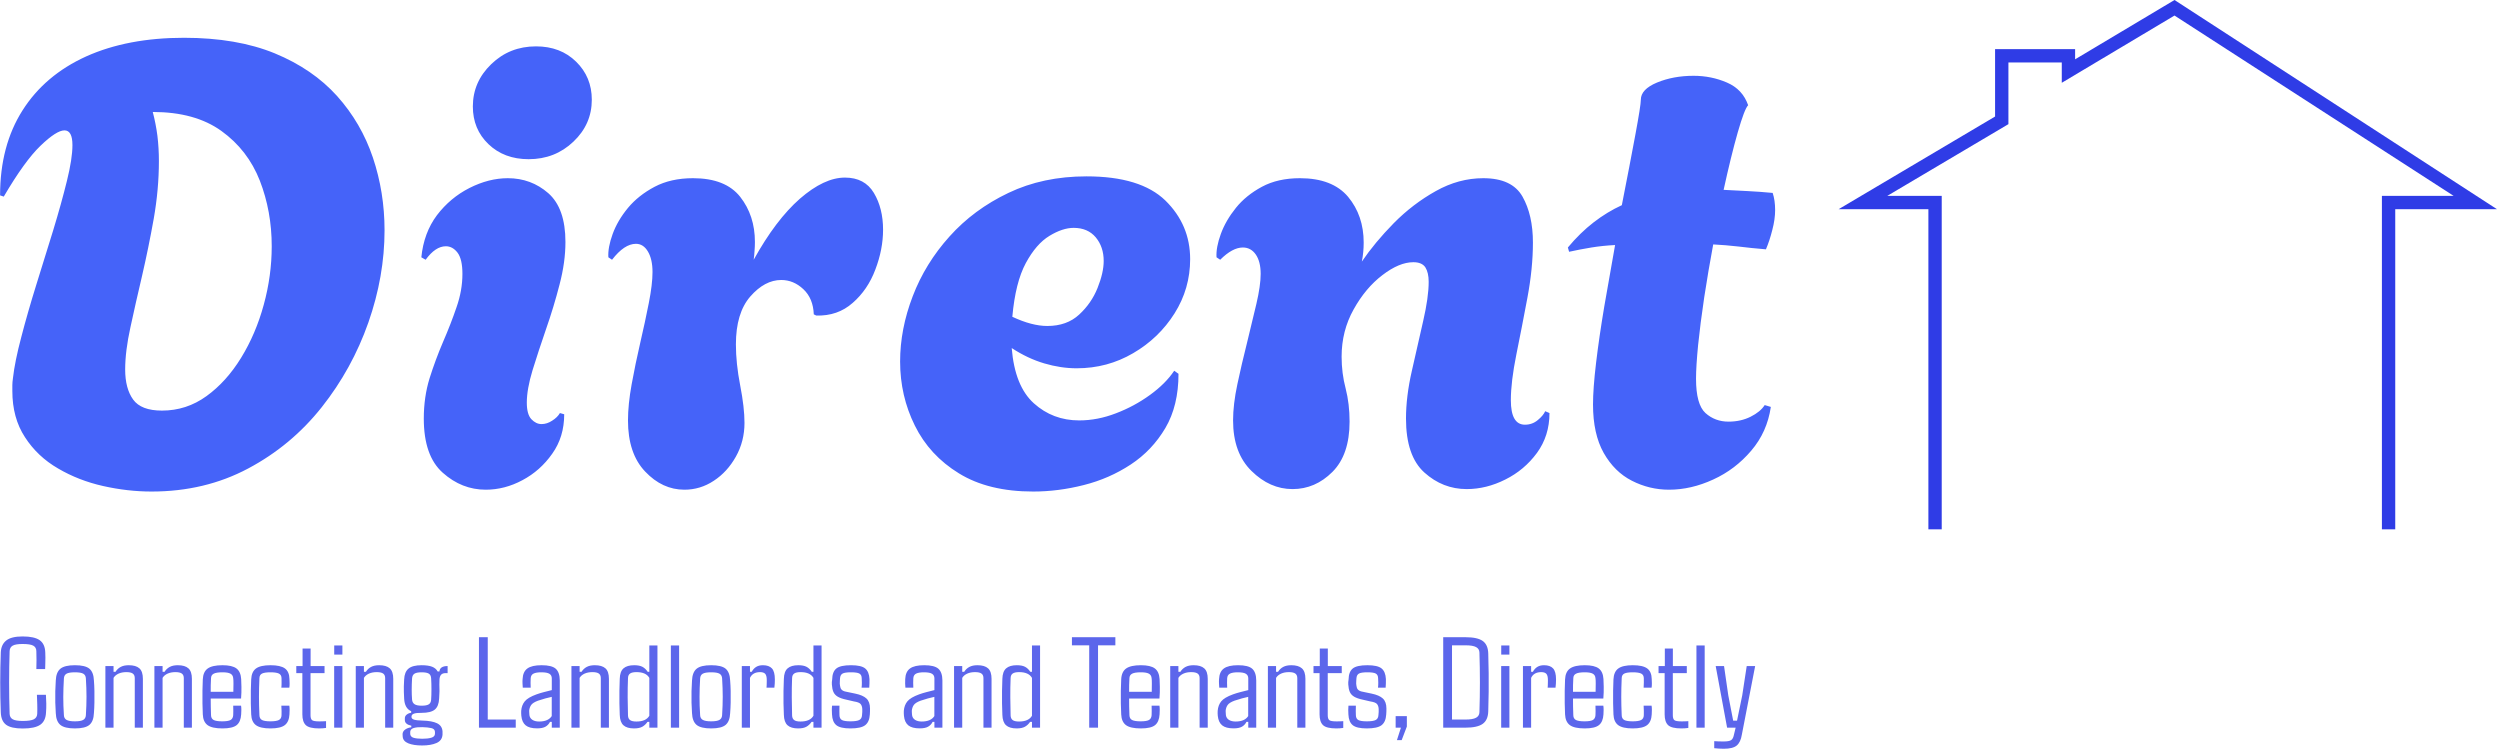 <svg xmlns="http://www.w3.org/2000/svg" version="1.1" xmlns:xlink="http://www.w3.org/1999/xlink" xmlns:svgjs="http://svgjs.dev/svgjs" width="2000" height="601" viewBox="0 0 2000 601"><g transform="matrix(1,0,0,1,-1.212,-0.993)"><svg viewBox="0 0 396 119" data-background-color="#000000" preserveAspectRatio="xMidYMid meet" height="601" width="2000" xmlns="http://www.w3.org/2000/svg" xmlns:xlink="http://www.w3.org/1999/xlink"><g id="tight-bounds" transform="matrix(1,0,0,1,0.24,0.197)"><svg viewBox="0 0 395.52 118.607" height="118.607" width="395.52"><g><svg viewBox="0 0 556.332 166.83" height="118.607" width="395.52"><g><svg viewBox="0 0 556.332 166.83" height="166.83" width="556.332"><g id="textblocktransform"><svg viewBox="0 0 556.332 166.83" height="166.83" width="556.332" id="textblock"><g><svg viewBox="0 0 556.332 117.936" height="117.936" width="556.332"><g><svg><g></g><g></g></svg></g><g><svg><g><svg></svg></g><g></g></svg></g><g id="text-0"><svg viewBox="0 0 556.332 117.936" height="117.936" width="556.332"><g transform="matrix(1,0,0,1,0,8.418)"><svg width="395.52" viewBox="2.2 -36.65 144.74 37" height="101.1" data-palette-color="#4563f9"><g class="wordmark-text-0" data-fill-palette-color="primary"><path d="M14.55 0.35L14.55 0.35Q12.6 0.35 10.6-0.1 8.6-0.55 6.93-1.53 5.25-2.5 4.23-4.08 3.2-5.65 3.2-7.85L3.2-7.85Q3.2-8.1 3.2-8.33 3.2-8.55 3.25-8.9L3.25-8.9Q3.4-10.25 3.93-12.25 4.45-14.25 5.15-16.5 5.85-18.75 6.53-20.95 7.2-23.15 7.65-24.98 8.1-26.8 8.1-27.9L8.1-27.9Q8.1-29.1 7.45-29.1L7.45-29.1Q6.8-29.1 5.5-27.85 4.2-26.6 2.5-23.7L2.5-23.7 2.2-23.8Q2.2-27.85 4.03-30.73 5.85-33.6 9.22-35.13 12.6-36.65 17.2-36.65L17.2-36.65Q21.5-36.65 24.6-35.38 27.7-34.1 29.68-31.9 31.65-29.7 32.6-26.88 33.55-24.05 33.55-20.95L33.55-20.95Q33.55-17.2 32.23-13.43 30.9-9.65 28.43-6.53 25.95-3.4 22.43-1.53 18.9 0.35 14.55 0.35ZM15.4-6.25L15.4-6.25Q17.4-6.25 19.03-7.43 20.65-8.6 21.85-10.55 23.05-12.5 23.7-14.88 24.35-17.25 24.35-19.65L24.35-19.65Q24.35-22.5 23.38-25 22.4-27.5 20.25-29.05 18.1-30.6 14.65-30.6L14.65-30.6Q14.9-29.65 15.03-28.65 15.15-27.65 15.15-26.6L15.15-26.6Q15.15-24.3 14.73-21.9 14.3-19.5 13.78-17.25 13.25-15 12.83-13.05 12.4-11.1 12.4-9.6L12.4-9.6Q12.4-8.05 13.05-7.15 13.7-6.25 15.4-6.25ZM45.3-26.75L45.3-26.75Q43.3-26.75 42.02-27.98 40.75-29.2 40.75-31.05L40.75-31.05Q40.75-33.05 42.25-34.5 43.75-35.95 45.9-35.95L45.9-35.95Q47.9-35.95 49.17-34.7 50.45-33.45 50.45-31.6L50.45-31.6Q50.45-29.6 48.95-28.18 47.45-26.75 45.3-26.75ZM41.8 0.2L41.8 0.2Q39.85 0.2 38.3-1.18 36.75-2.55 36.75-5.6L36.75-5.6Q36.75-7.35 37.22-8.88 37.7-10.4 38.32-11.85 38.95-13.3 39.42-14.68 39.9-16.05 39.9-17.4L39.9-17.4Q39.9-18.6 39.5-19.13 39.1-19.65 38.55-19.65L38.55-19.65Q37.7-19.65 36.9-18.55L36.9-18.55 36.55-18.75Q36.75-20.75 37.82-22.18 38.9-23.6 40.47-24.4 42.05-25.2 43.6-25.2L43.6-25.2Q45.5-25.2 46.9-23.98 48.3-22.75 48.3-20L48.3-20Q48.3-18.35 47.82-16.53 47.35-14.7 46.72-12.9 46.1-11.1 45.62-9.55 45.15-8 45.15-6.9L45.15-6.9Q45.15-5.95 45.52-5.55 45.9-5.15 46.35-5.15L46.35-5.15Q46.8-5.15 47.22-5.43 47.65-5.7 47.85-6.05L47.85-6.05 48.2-5.95Q48.2-4.1 47.22-2.73 46.25-1.35 44.8-0.58 43.35 0.2 41.8 0.2ZM58 0.2L58 0.2Q56.2 0.2 54.8-1.28 53.4-2.75 53.4-5.45L53.4-5.45Q53.4-6.75 53.7-8.4 54-10.05 54.4-11.78 54.8-13.5 55.1-15.03 55.4-16.55 55.4-17.55L55.4-17.55Q55.4-18.6 55.02-19.23 54.65-19.85 54.05-19.85L54.05-19.85Q53.1-19.85 52.1-18.55L52.1-18.55 51.8-18.75Q51.75-19.55 52.15-20.65 52.55-21.75 53.4-22.78 54.25-23.8 55.57-24.5 56.9-25.2 58.7-25.2L58.7-25.2Q61.35-25.2 62.55-23.68 63.75-22.15 63.75-20L63.75-20Q63.75-19.65 63.72-19.28 63.7-18.9 63.65-18.55L63.65-18.55Q65.45-21.8 67.42-23.53 69.4-25.25 71.09-25.25L71.09-25.25Q72.7-25.25 73.45-24 74.2-22.75 74.2-21L74.2-21Q74.2-19.4 73.57-17.75 72.95-16.1 71.72-15.03 70.5-13.95 68.75-14L68.75-14 68.55-14.1Q68.5-15.4 67.7-16.15 66.9-16.9 65.9-16.9L65.9-16.9Q64.55-16.9 63.37-15.55 62.2-14.2 62.2-11.65L62.2-11.65Q62.2-10.1 62.55-8.3 62.9-6.5 62.9-5.25L62.9-5.25Q62.9-3.75 62.2-2.5 61.5-1.25 60.4-0.53 59.3 0.2 58 0.2ZM86.44 0.35L86.44 0.35Q82.79 0.35 80.39-1.13 77.99-2.6 76.79-5.03 75.59-7.45 75.59-10.25L75.59-10.25Q75.59-12.9 76.62-15.58 77.64-18.25 79.62-20.45 81.59-22.65 84.42-24 87.24-25.35 90.79-25.35L90.79-25.35Q95.19-25.35 97.22-23.38 99.24-21.4 99.24-18.6L99.24-18.6Q99.24-16.2 97.97-14.18 96.69-12.15 94.59-10.93 92.49-9.7 89.99-9.7L89.99-9.7Q88.69-9.7 87.34-10.1 85.99-10.5 84.69-11.35L84.69-11.35Q84.94-8.25 86.49-6.85 88.04-5.45 90.19-5.45L90.19-5.45Q91.69-5.45 93.19-6.03 94.69-6.6 95.97-7.53 97.24-8.45 97.94-9.5L97.94-9.5 98.29-9.25Q98.29-6.65 97.22-4.83 96.14-3 94.39-1.85 92.64-0.7 90.57-0.18 88.49 0.35 86.44 0.35ZM87.59-13.15L87.59-13.15Q89.19-13.15 90.19-14.08 91.19-15 91.69-16.25 92.19-17.5 92.19-18.45L92.19-18.45Q92.19-19.6 91.54-20.38 90.89-21.15 89.74-21.15L89.74-21.15Q88.84-21.15 87.77-20.5 86.69-19.85 85.84-18.28 84.99-16.7 84.74-13.9L84.74-13.9Q86.34-13.15 87.59-13.15ZM107.59 0.15L107.59 0.15Q105.74 0.15 104.24-1.33 102.74-2.8 102.74-5.45L102.74-5.45Q102.74-6.75 103.09-8.4 103.44-10.05 103.87-11.75 104.29-13.45 104.64-14.95 104.99-16.45 104.99-17.4L104.99-17.4Q104.99-18.4 104.59-18.98 104.19-19.55 103.54-19.55L103.54-19.55Q102.69-19.55 101.69-18.55L101.69-18.55 101.39-18.75Q101.34-19.55 101.74-20.65 102.14-21.75 102.97-22.78 103.79-23.8 105.09-24.5 106.39-25.2 108.19-25.2L108.19-25.2Q110.84-25.2 112.12-23.68 113.39-22.15 113.39-19.95L113.39-19.95Q113.39-19.15 113.24-18.4L113.24-18.4Q114.29-19.95 115.84-21.53 117.39-23.1 119.27-24.15 121.14-25.2 123.14-25.2L123.14-25.2Q125.49-25.2 126.34-23.7 127.19-22.2 127.19-19.95L127.19-19.95Q127.19-17.85 126.74-15.45 126.29-13.05 125.84-10.83 125.39-8.6 125.39-7.1L125.39-7.1Q125.39-5.1 126.54-5.1L126.54-5.1Q127.14-5.1 127.59-5.48 128.04-5.85 128.19-6.2L128.19-6.2 128.54-6.05Q128.54-4.2 127.52-2.8 126.49-1.4 124.94-0.63 123.39 0.15 121.79 0.15L121.79 0.15Q119.84 0.15 118.34-1.2 116.84-2.55 116.84-5.6L116.84-5.6Q116.84-7.4 117.32-9.5 117.79-11.6 118.24-13.55 118.69-15.5 118.69-16.75L118.69-16.75Q118.69-17.5 118.42-17.93 118.14-18.35 117.44-18.35L117.44-18.35Q116.29-18.35 114.92-17.3 113.54-16.25 112.57-14.5 111.59-12.75 111.59-10.65L111.59-10.65Q111.59-9.3 111.92-8.05 112.24-6.8 112.24-5.35L112.24-5.35Q112.24-2.65 110.84-1.25 109.44 0.15 107.59 0.15ZM138.29 0.2L138.29 0.2Q136.69 0.2 135.26-0.53 133.84-1.25 132.96-2.8 132.09-4.35 132.09-6.75L132.09-6.75Q132.09-8.05 132.34-10.15 132.59-12.25 133.01-14.75 133.44-17.25 133.89-19.75L133.89-19.75Q132.89-19.7 131.96-19.55 131.04-19.4 130.14-19.2L130.14-19.2 130.04-19.55Q131.04-20.75 132.14-21.6 133.24-22.45 134.44-23L134.44-23Q135.09-26.3 135.54-28.73 135.99-31.15 135.99-31.6L135.99-31.6Q135.99-32.45 137.31-33 138.64-33.55 140.29-33.55L140.29-33.55Q141.74-33.55 143.01-33 144.29-32.45 144.74-31.15L144.74-31.15Q144.44-30.85 143.89-28.93 143.34-27 142.74-24.25L142.74-24.25Q143.69-24.2 144.69-24.15 145.69-24.1 146.74-24L146.74-24Q146.84-23.7 146.89-23.35 146.94-23 146.94-22.6L146.94-22.6Q146.94-21.85 146.71-20.98 146.49-20.1 146.19-19.4L146.19-19.4Q144.99-19.5 143.94-19.63 142.89-19.75 141.89-19.8L141.89-19.8Q141.49-17.65 141.16-15.5 140.84-13.35 140.66-11.6 140.49-9.85 140.49-8.85L140.49-8.85Q140.49-6.75 141.26-6.05 142.04-5.35 143.14-5.35L143.14-5.35Q144.14-5.35 144.94-5.75 145.74-6.15 146.09-6.7L146.09-6.7 146.59-6.55Q146.29-4.5 144.99-2.98 143.69-1.45 141.89-0.63 140.09 0.2 138.29 0.2Z" fill="#4563f9" data-fill-palette-color="primary"></path></g></svg></g><g><svg xmlns="http://www.w3.org/2000/svg" xmlns:xlink="http://www.w3.org/1999/xlink" version="1.1" x="409.654" y="0" viewBox="24.271 29.317 49.354 39.683" enable-background="new 0 0 100 100" xml:space="preserve" height="117.936" width="146.678" class="icon-dxe-0" data-fill-palette-color="accent" id="dxe-0"><polygon points="66,69 65,69 65,44 70.375,44 49.451,30.482 41,35.524 41,34 37,34 37,38.624 27.921,44 32,44 32,69 31,69 31,45   24.271,45 36,38.053 36,33 42,33 42,33.764 49.451,29.317 73.625,45 66,45 " fill="#2f3ce6" data-fill-palette-color="accent"></polygon></svg></g></svg></g></svg></g><g transform="matrix(1,0,0,1,0,141.803)"><svg viewBox="0 0 391.101 25.027" height="25.027" width="391.101"><g transform="matrix(1,0,0,1,0,0)"><svg width="391.101" viewBox="1.95 -35.16 676.34 43.29" height="25.027" data-palette-color="#5c66eb"><path d="M10.62 0.32L10.62 0.32Q6.15 0.32 4.22-1.12 2.29-2.56 2.17-5.88L2.17-5.88Q1.73-17.43 2.17-28.98L2.17-28.98Q2.29-32.01 4.25-33.58 6.2-35.16 10.57-35.16L10.57-35.16Q15.09-35.16 17.15-33.72 19.21-32.28 19.31-28.96L19.31-28.96Q19.36-28.15 19.36-26.97 19.36-25.78 19.32-24.6 19.29-23.41 19.26-22.58L19.26-22.58 15.87-22.58Q15.92-24.17 15.93-26.05 15.94-27.93 15.87-29.52L15.87-29.52Q15.84-30.98 14.66-31.62 13.48-32.25 10.57-32.25L10.57-32.25Q7.91-32.25 6.77-31.62 5.64-30.98 5.57-29.52L5.57-29.52Q5.18-17.43 5.57-5.32L5.57-5.32Q5.64-3.88 6.77-3.23 7.91-2.59 10.62-2.59L10.62-2.59Q13.67-2.59 14.9-3.23 16.14-3.88 16.21-5.32L16.21-5.32Q16.28-7.03 16.22-9 16.16-10.96 16.09-12.67L16.09-12.67 19.56-12.67Q19.68-10.96 19.7-9.29 19.73-7.62 19.6-5.88L19.6-5.88Q19.46-2.56 17.37-1.12 15.28 0.32 10.62 0.32ZM30.73 0.29L30.73 0.29Q26.76 0.29 25.12-1.07 23.48-2.44 23.36-5.62L23.36-5.62Q23.22-7.42 23.17-9.63 23.12-11.84 23.17-14.09 23.22-16.33 23.36-18.16L23.36-18.16Q23.48-21.34 25.13-22.71 26.78-24.07 30.73-24.07L30.73-24.07Q34.74-24.07 36.34-22.71 37.94-21.34 38.06-18.16L38.06-18.16Q38.21-16.36 38.25-14.15 38.3-11.94 38.25-9.7 38.21-7.47 38.06-5.62L38.06-5.62Q37.94-2.47 36.34-1.09 34.74 0.29 30.73 0.29ZM30.73-2.44L30.73-2.44Q32.98-2.44 33.93-2.99 34.89-3.54 34.96-4.81L34.96-4.81Q35.2-8.62 35.2-11.89 35.2-15.16 34.96-18.97L34.96-18.97Q34.89-20.26 33.96-20.8 33.03-21.34 30.73-21.34L30.73-21.34Q28.44-21.34 27.5-20.8 26.56-20.26 26.49-18.97L26.49-18.97Q26.27-15.16 26.25-11.88 26.24-8.59 26.49-4.81L26.49-4.81Q26.54-3.54 27.52-2.99 28.51-2.44 30.73-2.44ZM45.62-19.19L45.62 0 42.48 0 42.48-23.75 45.62-23.75 45.62-21.53 46.38-21.53Q47.14-22.75 48.37-23.41 49.6-24.07 51.48-24.07L51.48-24.07Q54.24-24.07 55.59-22.86 56.93-21.66 56.93-18.82L56.93-18.82 56.93 0 53.8 0 53.8-19.09Q53.8-20.31 53.03-20.86 52.27-21.41 50.56-21.41L50.56-21.41Q48.85-21.41 47.55-20.83 46.26-20.24 45.62-19.19L45.62-19.19ZM64.52-19.19L64.52 0 61.37 0 61.37-23.75 64.52-23.75 64.52-21.53 65.28-21.53Q66.03-22.75 67.27-23.41 68.5-24.07 70.38-24.07L70.38-24.07Q73.14-24.07 74.48-22.86 75.82-21.66 75.82-18.82L75.82-18.82 75.82 0 72.7 0 72.7-19.09Q72.7-20.31 71.93-20.86 71.16-21.41 69.45-21.41L69.45-21.41Q67.74-21.41 66.45-20.83 65.15-20.24 64.52-19.19L64.52-19.19ZM87.61 0.29L87.61 0.29Q83.58 0.29 81.86-0.98 80.14-2.25 80.02-5.13L80.02-5.13Q79.92-6.93 79.89-9.38 79.85-11.82 79.89-14.28 79.92-16.75 80.02-18.58L80.02-18.58Q80.14-21.53 81.91-22.8 83.68-24.07 87.61-24.07L87.61-24.07Q91.32-24.07 92.98-22.83 94.64-21.58 94.81-18.73L94.81-18.73Q94.86-17.87 94.91-15.75 94.96-13.62 94.77-11.23L94.77-11.23 83.07-11.23Q83.07-9.69 83.1-8.11 83.12-6.52 83.19-4.81L83.19-4.81Q83.22-3.47 84.22-2.95 85.22-2.44 87.51-2.44L87.51-2.44Q89.78-2.44 90.71-2.95 91.64-3.47 91.74-4.81L91.74-4.81Q91.81-6.15 91.74-8.47L91.74-8.47 94.77-8.47Q94.89-7.76 94.88-6.82 94.86-5.88 94.81-5.13L94.81-5.13Q94.64-2.25 93.07-0.98 91.49 0.29 87.61 0.29ZM83.07-13.82L83.07-13.82 91.79-13.82Q91.84-15.48 91.84-16.99 91.84-18.51 91.74-19.07L91.74-19.07Q91.64-20.29 90.69-20.81 89.74-21.34 87.61-21.34L87.61-21.34Q85.24-21.34 84.23-20.81 83.22-20.29 83.19-19.07L83.19-19.07Q83.12-17.65 83.08-16.36 83.05-15.06 83.07-13.82ZM113.37-15.41L113.37-15.41 110.29-15.41Q110.39-16.26 110.38-17.36 110.36-18.46 110.36-19.07L110.36-19.07Q110.34-20.36 109.35-20.85 108.36-21.34 106.12-21.34L106.12-21.34Q103.82-21.34 102.84-20.85 101.87-20.36 101.84-19.07L101.84-19.07Q101.67-15.23 101.67-11.93 101.67-8.62 101.84-4.81L101.84-4.81Q101.87-3.47 102.84-2.95 103.82-2.44 106.09-2.44L106.09-2.44Q108.34-2.44 109.34-2.95 110.34-3.47 110.36-4.81L110.36-4.81Q110.36-5.47 110.38-6.41 110.39-7.35 110.29-8.47L110.29-8.47 113.37-8.47Q113.49-7.76 113.48-6.82 113.46-5.88 113.42-5.13L113.42-5.13Q113.27-2.25 111.62-0.98 109.97 0.29 106.09 0.29L106.09 0.29Q102.18 0.29 100.49-0.98 98.79-2.25 98.67-5.13L98.67-5.13Q98.57-6.93 98.53-9.38 98.5-11.82 98.53-14.28 98.57-16.75 98.67-18.58L98.67-18.58Q98.79-21.53 100.51-22.8 102.23-24.07 106.12-24.07L106.12-24.07Q109.97-24.07 111.67-22.83 113.37-21.58 113.42-18.73L113.42-18.73Q113.46-17.99 113.48-17.05 113.49-16.11 113.37-15.41ZM124.86 0.29L124.86 0.29Q121.05 0.29 119.72-0.98 118.39-2.25 118.39-5.13L118.39-5.13 118.39-21.02 116.05-21.02 116.05-23.75 118.47-23.75 118.47-30.49 121.57-30.49 121.57-23.75 126.94-23.75 126.94-21.02 121.54-21.02 121.54-4.79Q121.54-3.44 122.1-2.93 122.67-2.42 124.94-2.42L124.94-2.42Q125.86-2.42 126.36-2.45 126.86-2.49 127.52-2.51L127.52-2.51 127.52 0.1Q126.94 0.2 126.25 0.24 125.57 0.29 124.86 0.29ZM133.82-31.69L133.82-28.17 130.67-28.17 130.67-31.69 133.82-31.69ZM133.82-23.75L133.82 0 130.65 0 130.65-23.75 133.82-23.75ZM142.12-19.19L142.12 0 138.97 0 138.97-23.75 142.12-23.75 142.12-21.53 142.88-21.53Q143.63-22.75 144.87-23.41 146.1-24.07 147.98-24.07L147.98-24.07Q150.74-24.07 152.08-22.86 153.42-21.66 153.42-18.82L153.42-18.82 153.42 0 150.3 0 150.3-19.09Q150.3-20.31 149.53-20.86 148.76-21.41 147.05-21.41L147.05-21.41Q145.34-21.41 144.05-20.83 142.75-20.24 142.12-19.19L142.12-19.19ZM164.55 6.86L164.55 6.86Q161.23 6.86 159.21 6.03 157.18 5.2 157.06 3.42L157.06 3.42Q157.06 3.22 157.03 2.95 157.01 2.69 157.01 2.39L157.01 2.39Q157.11 1.32 158.1 0.66 159.08 0 160.38-0.15L160.38-0.15 160.38-0.76Q157.96-1.27 157.89-2.86L157.89-2.86Q157.86-3.27 157.89-3.69L157.89-3.69Q157.91-4.52 158.66-5.08 159.4-5.64 160.33-5.74L160.33-5.74 160.33-6.35Q157.79-7.45 157.62-11.21L157.62-11.21Q157.55-12.67 157.51-13.76 157.47-14.84 157.5-15.95 157.52-17.07 157.62-18.58L157.62-18.58Q157.74-21.48 159.32-22.78 160.89-24.07 164.36-24.07L164.36-24.07Q166.9-24.07 168.39-23.49 169.87-22.9 170.53-21.66L170.53-21.66 171.22-21.66Q171.39-23.75 174.37-23.75L174.37-23.75 174.37-21.02 173.51-21.02Q171.34-21.02 171.24-18.51L171.24-18.51 171.19-16.58Q171.24-15.16 171.24-14.01 171.24-12.87 171.1-11.21L171.1-11.21Q170.97-8.25 169.44-6.98 167.9-5.71 164.36-5.71L164.36-5.71Q162.31-5.74 161.38-5.4 160.45-5.05 160.45-4.27L160.45-4.27 160.45-4.08Q160.5-3.37 161.48-3.08 162.45-2.78 164.72-2.73L164.72-2.73Q168.36-2.64 170.3-1.7 172.24-0.76 172.41 1.42L172.41 1.42 172.41 2.69Q172.24 4.98 170.07 5.92 167.9 6.86 164.55 6.86ZM164.36-8.47L164.36-8.47Q166.31-8.47 167.13-9.01 167.95-9.55 168.02-10.77L168.02-10.77Q168.14-12.5 168.14-14.81 168.14-17.11 168.02-19.02L168.02-19.02Q167.95-20.31 167.12-20.83 166.29-21.34 164.36-21.34L164.36-21.34Q162.43-21.34 161.6-20.81 160.77-20.29 160.67-18.99L160.67-18.99Q160.4-14.36 160.67-10.82L160.67-10.82Q160.77-9.62 161.62-9.05 162.48-8.47 164.36-8.47ZM164.63 4.27L164.63 4.27Q166.73 4.27 168.06 3.88 169.39 3.49 169.48 2.49L169.48 2.49Q169.51 2.22 169.5 1.99 169.48 1.76 169.48 1.51L169.48 1.51Q169.39 0.46 168.08 0.16 166.77-0.15 164.63-0.2L164.63-0.2Q162.55-0.24 161.32 0.12 160.08 0.49 159.96 1.54L159.96 1.54 159.96 2.49Q160.08 3.56 161.33 3.92 162.58 4.27 164.63 4.27ZM200.63-3.13L200.63 0 186.45 0 186.45-34.86 189.84-34.86 189.84-3.13 200.63-3.13ZM208.86 0.27L208.86 0.27Q205.88 0.27 204.45-0.9 203.02-2.08 202.78-4.57L202.78-4.57Q202.75-5.05 202.72-5.54 202.68-6.03 202.73-6.49L202.73-6.49Q202.9-8.67 204.1-10.14 205.29-11.62 208.64-12.84L208.64-12.84Q210-13.33 211.52-13.72 213.03-14.11 214.52-14.48L214.52-14.48 214.52-18.99Q214.52-20.19 213.62-20.76 212.71-21.34 210.47-21.34L210.47-21.34Q208.51-21.34 207.5-20.85 206.49-20.36 206.39-19.07L206.39-19.07Q206.34-18.46 206.34-17.32 206.34-16.19 206.39-15.41L206.39-15.41 203.34-15.41Q203.29-16.02 203.24-16.99 203.19-17.97 203.27-18.73L203.27-18.73Q203.39-21.56 205.11-22.81 206.83-24.07 210.59-24.07L210.59-24.07Q214.52-24.07 216.05-22.71 217.57-21.34 217.6-18.21L217.6-18.21 217.6 0 214.52 0 214.52-2.25 213.84-2.25Q213.23-1.03 212.09-0.38 210.96 0.27 208.86 0.27ZM209.64-2.37L209.64-2.37Q213.15-2.37 214.5-4.47L214.5-4.47 214.5-11.87Q213.32-11.62 212.09-11.29 210.86-10.96 209.2-10.4L209.2-10.4Q207.22-9.67 206.56-8.72 205.9-7.76 205.8-6.49L205.8-6.49Q205.83-6.13 205.84-5.7 205.85-5.27 205.9-4.81L205.9-4.81Q206.07-3.64 207.07-3 208.08-2.37 209.64-2.37ZM225.24-19.19L225.24 0 222.09 0 222.09-23.75 225.24-23.75 225.24-21.53 225.99-21.53Q226.75-22.75 227.98-23.41 229.22-24.07 231.1-24.07L231.1-24.07Q233.85-24.07 235.2-22.86 236.54-21.66 236.54-18.82L236.54-18.82 236.54 0 233.41 0 233.41-19.09Q233.41-20.31 232.65-20.86 231.88-21.41 230.17-21.41L230.17-21.41Q228.46-21.41 227.16-20.83 225.87-20.24 225.24-19.19L225.24-19.19ZM246.23 0.29L246.23 0.29Q243.47 0.29 242.13-0.93 240.79-2.15 240.71-4.96L240.71-4.96Q240.61-6.96 240.58-9.35 240.54-11.74 240.58-14.21 240.61-16.67 240.71-18.82L240.71-18.82Q240.79-21.66 242.16-22.86 243.54-24.07 246.28-24.07L246.28-24.07Q248.3-24.07 249.46-23.45 250.62-22.83 251.48-21.53L251.48-21.53 252.11-21.53 252.11-31.69 255.24-31.69 255.24 0 252.11 0 252.11-2.25 251.41-2.25Q250.58-1.03 249.42-0.37 248.26 0.29 246.23 0.29ZM247.13-2.37L247.13-2.37Q250.82-2.37 252.11-4.59L252.11-4.59 252.11-19.19Q250.84-21.41 247.16-21.41L247.16-21.41Q245.45-21.41 244.68-20.86 243.91-20.31 243.89-19.09L243.89-19.09Q243.74-15.43 243.76-11.66 243.79-7.89 243.89-4.69L243.89-4.69Q243.93-3.49 244.68-2.93 245.42-2.37 247.13-2.37ZM263.59-31.69L263.59 0 260.41 0 260.41-31.69 263.59-31.69ZM275.94 0.29L275.94 0.29Q271.96 0.29 270.32-1.07 268.69-2.44 268.56-5.62L268.56-5.62Q268.42-7.42 268.37-9.63 268.32-11.84 268.37-14.09 268.42-16.33 268.56-18.16L268.56-18.16Q268.69-21.34 270.33-22.71 271.98-24.07 275.94-24.07L275.94-24.07Q279.94-24.07 281.54-22.71 283.14-21.34 283.26-18.16L283.26-18.16Q283.41-16.36 283.46-14.15 283.5-11.94 283.46-9.7 283.41-7.47 283.26-5.62L283.26-5.62Q283.14-2.47 281.54-1.09 279.94 0.29 275.94 0.29ZM275.94-2.44L275.94-2.44Q278.18-2.44 279.13-2.99 280.09-3.54 280.16-4.81L280.16-4.81Q280.4-8.62 280.4-11.89 280.4-15.16 280.16-18.97L280.16-18.97Q280.09-20.26 279.16-20.8 278.23-21.34 275.94-21.34L275.94-21.34Q273.64-21.34 272.7-20.8 271.76-20.26 271.69-18.97L271.69-18.97Q271.47-15.16 271.46-11.88 271.44-8.59 271.69-4.81L271.69-4.81Q271.74-3.54 272.73-2.99 273.71-2.44 275.94-2.44ZM290.9-19.19L290.9 0 287.75 0 287.75-23.75 290.9-23.75 290.9-21.53 291.58-21.53Q292.22-22.75 293.27-23.41 294.32-24.07 295.88-24.07L295.88-24.07Q298.22-24.07 299.36-22.84 300.49-21.61 300.49-18.58L300.49-18.58Q300.49-17.92 300.45-17.02 300.4-16.11 300.3-15.41L300.3-15.41 297.27-15.41Q297.32-15.65 297.33-16.26 297.35-16.87 297.36-17.48 297.37-18.09 297.37-18.31L297.37-18.31Q297.37-20.12 296.76-20.76 296.15-21.41 294.81-21.41L294.81-21.41Q291.95-21.41 290.9-19.19L290.9-19.19ZM309.48 0.29L309.48 0.29Q306.72 0.29 305.37-0.93 304.03-2.15 303.96-4.96L303.96-4.96Q303.86-6.96 303.82-9.35 303.79-11.74 303.82-14.21 303.86-16.67 303.96-18.82L303.96-18.82Q304.03-21.66 305.41-22.86 306.79-24.07 309.53-24.07L309.53-24.07Q311.55-24.07 312.71-23.45 313.87-22.83 314.73-21.53L314.73-21.53 315.36-21.53 315.36-31.69 318.49-31.69 318.49 0 315.36 0 315.36-2.25 314.65-2.25Q313.82-1.03 312.66-0.37 311.5 0.29 309.48 0.29ZM310.38-2.37L310.38-2.37Q314.07-2.37 315.36-4.59L315.36-4.59 315.36-19.19Q314.09-21.41 310.4-21.41L310.4-21.41Q308.7-21.41 307.93-20.86 307.16-20.31 307.13-19.09L307.13-19.09Q306.99-15.43 307.01-11.66 307.04-7.89 307.13-4.69L307.13-4.69Q307.18-3.49 307.93-2.93 308.67-2.37 310.38-2.37ZM329.62 0.29L329.62 0.29Q325.68 0.29 324.16-0.98 322.63-2.25 322.51-5.13L322.51-5.13Q322.46-5.88 322.45-6.82 322.44-7.76 322.54-8.47L322.54-8.47 325.39-8.47Q325.34-7.35 325.36-6.41 325.37-5.47 325.39-4.81L325.39-4.81Q325.42-3.47 326.33-2.95 327.25-2.44 329.62-2.44L329.62-2.44Q332.03-2.44 333.02-2.95 334.01-3.47 334.08-4.81L334.08-4.81Q334.16-5.64 334.18-6.04 334.21-6.45 334.18-7.2L334.18-7.2Q334.11-8.45 333.52-9.13 332.94-9.81 330.98-10.11L330.98-10.11 328.13-10.77Q325.93-11.23 324.73-11.94 323.54-12.65 323.05-13.78 322.56-14.92 322.46-16.65L322.46-16.65Q322.39-17.53 322.58-18.58L322.58-18.58Q322.63-21.53 324.18-22.8 325.73-24.07 329.84-24.07L329.84-24.07Q333.77-24.07 335.29-22.83 336.82-21.58 336.96-18.73L336.96-18.73Q336.96-17.99 336.95-17.05 336.94-16.11 336.87-15.41L336.87-15.41 333.91-15.41Q334.03-16.26 334.02-17.36 334.01-18.46 333.96-19.07L333.96-19.07Q333.94-20.36 333.07-20.85 332.2-21.34 329.84-21.34L329.84-21.34Q327.44-21.34 326.58-20.85 325.71-20.36 325.61-19.07L325.61-19.07Q325.59-18.46 325.54-18.05 325.49-17.65 325.51-16.94L325.51-16.94Q325.59-16.09 325.77-15.43 325.95-14.77 326.6-14.34 327.25-13.92 328.71-13.7L328.71-13.7 331.45-13.13Q334.43-12.52 335.79-11.24 337.16-9.96 337.16-7.37L337.16-7.37Q337.16-6.84 337.15-6.23 337.14-5.62 337.09-5.05L337.09-5.05Q336.92-2.2 335.29-0.95 333.67 0.29 329.62 0.29ZM356.32 0.27L356.32 0.27Q353.34 0.27 351.91-0.9 350.48-2.08 350.24-4.57L350.24-4.57Q350.22-5.05 350.18-5.54 350.14-6.03 350.19-6.49L350.19-6.49Q350.36-8.67 351.56-10.14 352.76-11.62 356.1-12.84L356.1-12.84Q357.47-13.33 358.98-13.72 360.49-14.11 361.98-14.48L361.98-14.48 361.98-18.99Q361.98-20.19 361.08-20.76 360.18-21.34 357.93-21.34L357.93-21.34Q355.98-21.34 354.96-20.85 353.95-20.36 353.85-19.07L353.85-19.07Q353.8-18.46 353.8-17.32 353.8-16.19 353.85-15.41L353.85-15.41 350.8-15.41Q350.75-16.02 350.7-16.99 350.66-17.97 350.73-18.73L350.73-18.73Q350.85-21.56 352.57-22.81 354.29-24.07 358.05-24.07L358.05-24.07Q361.98-24.07 363.51-22.71 365.04-21.34 365.06-18.21L365.06-18.21 365.06 0 361.98 0 361.98-2.25 361.3-2.25Q360.69-1.03 359.55-0.38 358.42 0.27 356.32 0.27ZM357.1-2.37L357.1-2.37Q360.62-2.37 361.96-4.47L361.96-4.47 361.96-11.87Q360.79-11.62 359.55-11.29 358.32-10.96 356.66-10.4L356.66-10.4Q354.68-9.67 354.02-8.72 353.37-7.76 353.27-6.49L353.27-6.49Q353.29-6.13 353.3-5.7 353.32-5.27 353.37-4.81L353.37-4.81Q353.54-3.64 354.54-3 355.54-2.37 357.1-2.37ZM372.7-19.19L372.7 0 369.55 0 369.55-23.75 372.7-23.75 372.7-21.53 373.46-21.53Q374.21-22.75 375.45-23.41 376.68-24.07 378.56-24.07L378.56-24.07Q381.32-24.07 382.66-22.86 384-21.66 384-18.82L384-18.82 384 0 380.88 0 380.88-19.09Q380.88-20.31 380.11-20.86 379.34-21.41 377.63-21.41L377.63-21.41Q375.92-21.41 374.63-20.83 373.33-20.24 372.7-19.19L372.7-19.19ZM393.69 0.29L393.69 0.29Q390.93 0.29 389.59-0.93 388.25-2.15 388.17-4.96L388.17-4.96Q388.08-6.96 388.04-9.35 388-11.74 388.04-14.21 388.08-16.67 388.17-18.82L388.17-18.82Q388.25-21.66 389.63-22.86 391.01-24.07 393.74-24.07L393.74-24.07Q395.77-24.07 396.93-23.45 398.09-22.83 398.94-21.53L398.94-21.53 399.58-21.53 399.58-31.69 402.7-31.69 402.7 0 399.58 0 399.58-2.25 398.87-2.25Q398.04-1.03 396.88-0.37 395.72 0.29 393.69 0.29ZM394.6-2.37L394.6-2.37Q398.28-2.37 399.58-4.59L399.58-4.59 399.58-19.19Q398.31-21.41 394.62-21.41L394.62-21.41Q392.91-21.41 392.14-20.86 391.37-20.31 391.35-19.09L391.35-19.09Q391.2-15.43 391.23-11.66 391.25-7.89 391.35-4.69L391.35-4.69Q391.4-3.49 392.14-2.93 392.89-2.37 394.6-2.37ZM425.04-31.74L425.04 0 421.64 0 421.64-31.74 414.98-31.74 414.98-34.86 431.72-34.86 431.72-31.74 425.04-31.74ZM441.56 0.29L441.56 0.29Q437.53 0.29 435.81-0.98 434.09-2.25 433.97-5.13L433.97-5.13Q433.87-6.93 433.83-9.38 433.8-11.82 433.83-14.28 433.87-16.75 433.97-18.58L433.97-18.58Q434.09-21.53 435.86-22.8 437.63-24.07 441.56-24.07L441.56-24.07Q445.27-24.07 446.93-22.83 448.59-21.58 448.76-18.73L448.76-18.73Q448.81-17.87 448.86-15.75 448.91-13.62 448.71-11.23L448.71-11.23 437.02-11.23Q437.02-9.69 437.04-8.11 437.07-6.52 437.14-4.81L437.14-4.81Q437.17-3.47 438.17-2.95 439.17-2.44 441.46-2.44L441.46-2.44Q443.73-2.44 444.66-2.95 445.59-3.47 445.69-4.81L445.69-4.81Q445.76-6.15 445.69-8.47L445.69-8.47 448.71-8.47Q448.84-7.76 448.82-6.82 448.81-5.88 448.76-5.13L448.76-5.13Q448.59-2.25 447.02-0.98 445.44 0.29 441.56 0.29ZM437.02-13.82L437.02-13.82 445.74-13.82Q445.78-15.48 445.78-16.99 445.78-18.51 445.69-19.07L445.69-19.07Q445.59-20.29 444.64-20.81 443.69-21.34 441.56-21.34L441.56-21.34Q439.19-21.34 438.18-20.81 437.17-20.29 437.14-19.07L437.14-19.07Q437.07-17.65 437.03-16.36 437-15.06 437.02-13.82ZM456.01-19.19L456.01 0 452.86 0 452.86-23.75 456.01-23.75 456.01-21.53 456.77-21.53Q457.53-22.75 458.76-23.41 459.99-24.07 461.87-24.07L461.87-24.07Q464.63-24.07 465.97-22.86 467.32-21.66 467.32-18.82L467.32-18.82 467.32 0 464.19 0 464.19-19.09Q464.19-20.31 463.42-20.86 462.65-21.41 460.94-21.41L460.94-21.41Q459.23-21.41 457.94-20.83 456.65-20.24 456.01-19.19L456.01-19.19ZM477.27 0.27L477.27 0.27Q474.3 0.27 472.87-0.9 471.44-2.08 471.19-4.57L471.19-4.57Q471.17-5.05 471.13-5.54 471.1-6.03 471.15-6.49L471.15-6.49Q471.32-8.67 472.51-10.14 473.71-11.62 477.05-12.84L477.05-12.84Q478.42-13.33 479.93-13.72 481.45-14.11 482.94-14.48L482.94-14.48 482.94-18.99Q482.94-20.19 482.03-20.76 481.13-21.34 478.89-21.34L478.89-21.34Q476.93-21.34 475.92-20.85 474.91-20.36 474.81-19.07L474.81-19.07Q474.76-18.46 474.76-17.32 474.76-16.19 474.81-15.41L474.81-15.41 471.76-15.41Q471.71-16.02 471.66-16.99 471.61-17.97 471.68-18.73L471.68-18.73Q471.81-21.56 473.53-22.81 475.25-24.07 479.01-24.07L479.01-24.07Q482.94-24.07 484.46-22.71 485.99-21.34 486.01-18.21L486.01-18.21 486.01 0 482.94 0 482.94-2.25 482.25-2.25Q481.64-1.03 480.51-0.38 479.37 0.27 477.27 0.27ZM478.06-2.37L478.06-2.37Q481.57-2.37 482.91-4.47L482.91-4.47 482.91-11.87Q481.74-11.62 480.51-11.29 479.28-10.96 477.62-10.4L477.62-10.4Q475.64-9.67 474.98-8.72 474.32-7.76 474.22-6.49L474.22-6.49Q474.25-6.13 474.26-5.7 474.27-5.27 474.32-4.81L474.32-4.81Q474.49-3.64 475.49-3 476.49-2.37 478.06-2.37ZM493.65-19.19L493.65 0 490.5 0 490.5-23.75 493.65-23.75 493.65-21.53 494.41-21.53Q495.17-22.75 496.4-23.41 497.63-24.07 499.51-24.07L499.51-24.07Q502.27-24.07 503.61-22.86 504.96-21.66 504.96-18.82L504.96-18.82 504.96 0 501.83 0 501.83-19.09Q501.83-20.31 501.06-20.86 500.29-21.41 498.58-21.41L498.58-21.41Q496.88-21.41 495.58-20.83 494.29-20.24 493.65-19.19L493.65-19.19ZM516.89 0.29L516.89 0.29Q513.08 0.29 511.75-0.98 510.42-2.25 510.42-5.13L510.42-5.13 510.42-21.02 508.08-21.02 508.08-23.75 510.5-23.75 510.5-30.49 513.6-30.49 513.6-23.75 518.97-23.75 518.97-21.02 513.57-21.02 513.57-4.79Q513.57-3.44 514.13-2.93 514.7-2.42 516.97-2.42L516.97-2.42Q517.89-2.42 518.39-2.45 518.89-2.49 519.55-2.51L519.55-2.51 519.55 0.1Q518.97 0.2 518.28 0.24 517.6 0.29 516.89 0.29ZM528.63 0.29L528.63 0.29Q524.7 0.29 523.18-0.98 521.65-2.25 521.53-5.13L521.53-5.13Q521.48-5.88 521.47-6.82 521.46-7.76 521.55-8.47L521.55-8.47 524.41-8.47Q524.36-7.35 524.37-6.41 524.39-5.47 524.41-4.81L524.41-4.81Q524.43-3.47 525.35-2.95 526.27-2.44 528.63-2.44L528.63-2.44Q531.05-2.44 532.04-2.95 533.03-3.47 533.1-4.81L533.1-4.81Q533.17-5.64 533.2-6.04 533.22-6.45 533.2-7.2L533.2-7.2Q533.13-8.45 532.54-9.13 531.95-9.81 530-10.11L530-10.11 527.14-10.77Q524.95-11.23 523.75-11.94 522.55-12.65 522.07-13.78 521.58-14.92 521.48-16.65L521.48-16.65Q521.41-17.53 521.6-18.58L521.6-18.58Q521.65-21.53 523.2-22.8 524.75-24.07 528.85-24.07L528.85-24.07Q532.78-24.07 534.31-22.83 535.84-21.58 535.98-18.73L535.98-18.73Q535.98-17.99 535.97-17.05 535.96-16.11 535.88-15.41L535.88-15.41 532.93-15.41Q533.05-16.26 533.04-17.36 533.03-18.46 532.98-19.07L532.98-19.07Q532.95-20.36 532.09-20.85 531.22-21.34 528.85-21.34L528.85-21.34Q526.46-21.34 525.59-20.85 524.73-20.36 524.63-19.07L524.63-19.07Q524.61-18.46 524.56-18.05 524.51-17.65 524.53-16.94L524.53-16.94Q524.61-16.09 524.79-15.43 524.97-14.77 525.62-14.34 526.27-13.92 527.73-13.7L527.73-13.7 530.46-13.13Q533.44-12.52 534.81-11.24 536.18-9.96 536.18-7.37L536.18-7.37Q536.18-6.84 536.17-6.23 536.15-5.62 536.1-5.05L536.1-5.05Q535.93-2.2 534.31-0.95 532.69 0.29 528.63 0.29ZM544.06-0.44L542.06 4.81 540.23 4.81 541.77 0 539.74 0 539.74-4.44 544.06-4.44 544.06-0.44ZM566.61 0L566.61 0 558.07 0 558.07-34.86 566.74-34.86Q571.28-34.86 573.32-33.4 575.35-31.93 575.43-28.54L575.43-28.54Q575.55-24.58 575.59-21.02 575.62-17.46 575.59-13.89 575.55-10.33 575.43-6.35L575.43-6.35Q575.35-2.95 573.3-1.48 571.25 0 566.61 0ZM566.74-31.74L561.46-31.74 561.46-3.13 566.61-3.13Q569.47-3.13 570.74-3.83 572.01-4.54 572.03-5.98L572.03-5.98Q572.4-17.43 572.03-28.93L572.03-28.93Q572.01-30.37 570.75-31.05 569.5-31.74 566.74-31.74L566.74-31.74ZM583.58-31.69L583.58-28.17 580.43-28.17 580.43-31.69 583.58-31.69ZM583.58-23.75L583.58 0 580.41 0 580.41-23.75 583.58-23.75ZM591.95-19.19L591.95 0 588.8 0 588.8-23.75 591.95-23.75 591.95-21.53 592.63-21.53Q593.27-22.75 594.32-23.41 595.37-24.07 596.93-24.07L596.93-24.07Q599.28-24.07 600.41-22.84 601.55-21.61 601.55-18.58L601.55-18.58Q601.55-17.92 601.5-17.02 601.45-16.11 601.35-15.41L601.35-15.41 598.32-15.41Q598.37-15.65 598.38-16.26 598.4-16.87 598.41-17.48 598.42-18.09 598.42-18.31L598.42-18.31Q598.42-20.12 597.81-20.76 597.2-21.41 595.86-21.41L595.86-21.41Q593-21.41 591.95-19.19L591.95-19.19ZM612.63 0.29L612.63 0.29Q608.6 0.29 606.88-0.98 605.16-2.25 605.03-5.13L605.03-5.13Q604.94-6.93 604.9-9.38 604.86-11.82 604.9-14.28 604.94-16.75 605.03-18.58L605.03-18.58Q605.16-21.53 606.93-22.8 608.7-24.07 612.63-24.07L612.63-24.07Q616.34-24.07 618-22.83 619.66-21.58 619.83-18.73L619.83-18.73Q619.88-17.87 619.93-15.75 619.98-13.62 619.78-11.23L619.78-11.23 608.09-11.23Q608.09-9.69 608.11-8.11 608.14-6.52 608.21-4.81L608.21-4.81Q608.23-3.47 609.23-2.95 610.23-2.44 612.53-2.44L612.53-2.44Q614.8-2.44 615.73-2.95 616.66-3.47 616.75-4.81L616.75-4.81Q616.83-6.15 616.75-8.47L616.75-8.47 619.78-8.47Q619.9-7.76 619.89-6.82 619.88-5.88 619.83-5.13L619.83-5.13Q619.66-2.25 618.08-0.98 616.51 0.29 612.63 0.29ZM608.09-13.82L608.09-13.82 616.8-13.82Q616.85-15.48 616.85-16.99 616.85-18.51 616.75-19.07L616.75-19.07Q616.66-20.29 615.7-20.81 614.75-21.34 612.63-21.34L612.63-21.34Q610.26-21.34 609.25-20.81 608.23-20.29 608.21-19.07L608.21-19.07Q608.14-17.65 608.1-16.36 608.06-15.06 608.09-13.82ZM638.38-15.41L638.38-15.41 635.31-15.41Q635.4-16.26 635.39-17.36 635.38-18.46 635.38-19.07L635.38-19.07Q635.35-20.36 634.37-20.85 633.38-21.34 631.13-21.34L631.13-21.34Q628.84-21.34 627.86-20.85 626.88-20.36 626.86-19.07L626.86-19.07Q626.69-15.23 626.69-11.93 626.69-8.62 626.86-4.81L626.86-4.81Q626.88-3.47 627.86-2.95 628.84-2.44 631.11-2.44L631.11-2.44Q633.35-2.44 634.35-2.95 635.35-3.47 635.38-4.81L635.38-4.81Q635.38-5.47 635.39-6.41 635.4-7.35 635.31-8.47L635.31-8.47 638.38-8.47Q638.5-7.76 638.49-6.82 638.48-5.88 638.43-5.13L638.43-5.13Q638.28-2.25 636.64-0.98 634.99 0.29 631.11 0.29L631.11 0.29Q627.2 0.29 625.5-0.98 623.81-2.25 623.68-5.13L623.68-5.13Q623.59-6.93 623.55-9.38 623.51-11.82 623.55-14.28 623.59-16.75 623.68-18.58L623.68-18.58Q623.81-21.53 625.53-22.8 627.25-24.07 631.13-24.07L631.13-24.07Q634.99-24.07 636.68-22.83 638.38-21.58 638.43-18.73L638.43-18.73Q638.48-17.99 638.49-17.05 638.5-16.11 638.38-15.41ZM649.88 0.29L649.88 0.29Q646.07 0.29 644.74-0.98 643.41-2.25 643.41-5.13L643.41-5.13 643.41-21.02 641.06-21.02 641.06-23.75 643.48-23.75 643.48-30.49 646.58-30.49 646.58-23.75 651.95-23.75 651.95-21.02 646.56-21.02 646.56-4.79Q646.56-3.44 647.12-2.93 647.68-2.42 649.95-2.42L649.95-2.42Q650.88-2.42 651.38-2.45 651.88-2.49 652.54-2.51L652.54-2.51 652.54 0.1Q651.95 0.2 651.27 0.24 650.59 0.29 649.88 0.29ZM658.84-31.69L658.84 0 655.66 0 655.66-31.69 658.84-31.69ZM666.18 8.13L666.18 8.13Q665.4 8.13 664.31 8.06 663.23 7.98 662.52 7.91L662.52 7.91 662.52 5.2Q664.03 5.32 666.08 5.32L666.08 5.32Q668.26 5.32 669.03 4.8 669.79 4.27 670.06 2.95L670.06 2.95 670.77 0 667.48 0 663.08-23.75 666.3-23.75 667.94-12.43 669.82-2.71 671.31-2.71 673.31-12.43 675.04-23.75 678.29-23.75 673.16 2.71Q672.7 5.59 671.21 6.86 669.72 8.13 666.18 8.13Z" opacity="1" transform="matrix(1,0,0,1,0,0)" fill="#5c66eb" class="slogan-text-1" data-fill-palette-color="secondary" id="text-1"></path></svg></g></svg></g></svg></g></svg></g><g></g></svg></g><defs></defs></svg><rect width="395.52" height="118.607" fill="none" stroke="none" visibility="hidden"></rect></g></svg></g></svg>